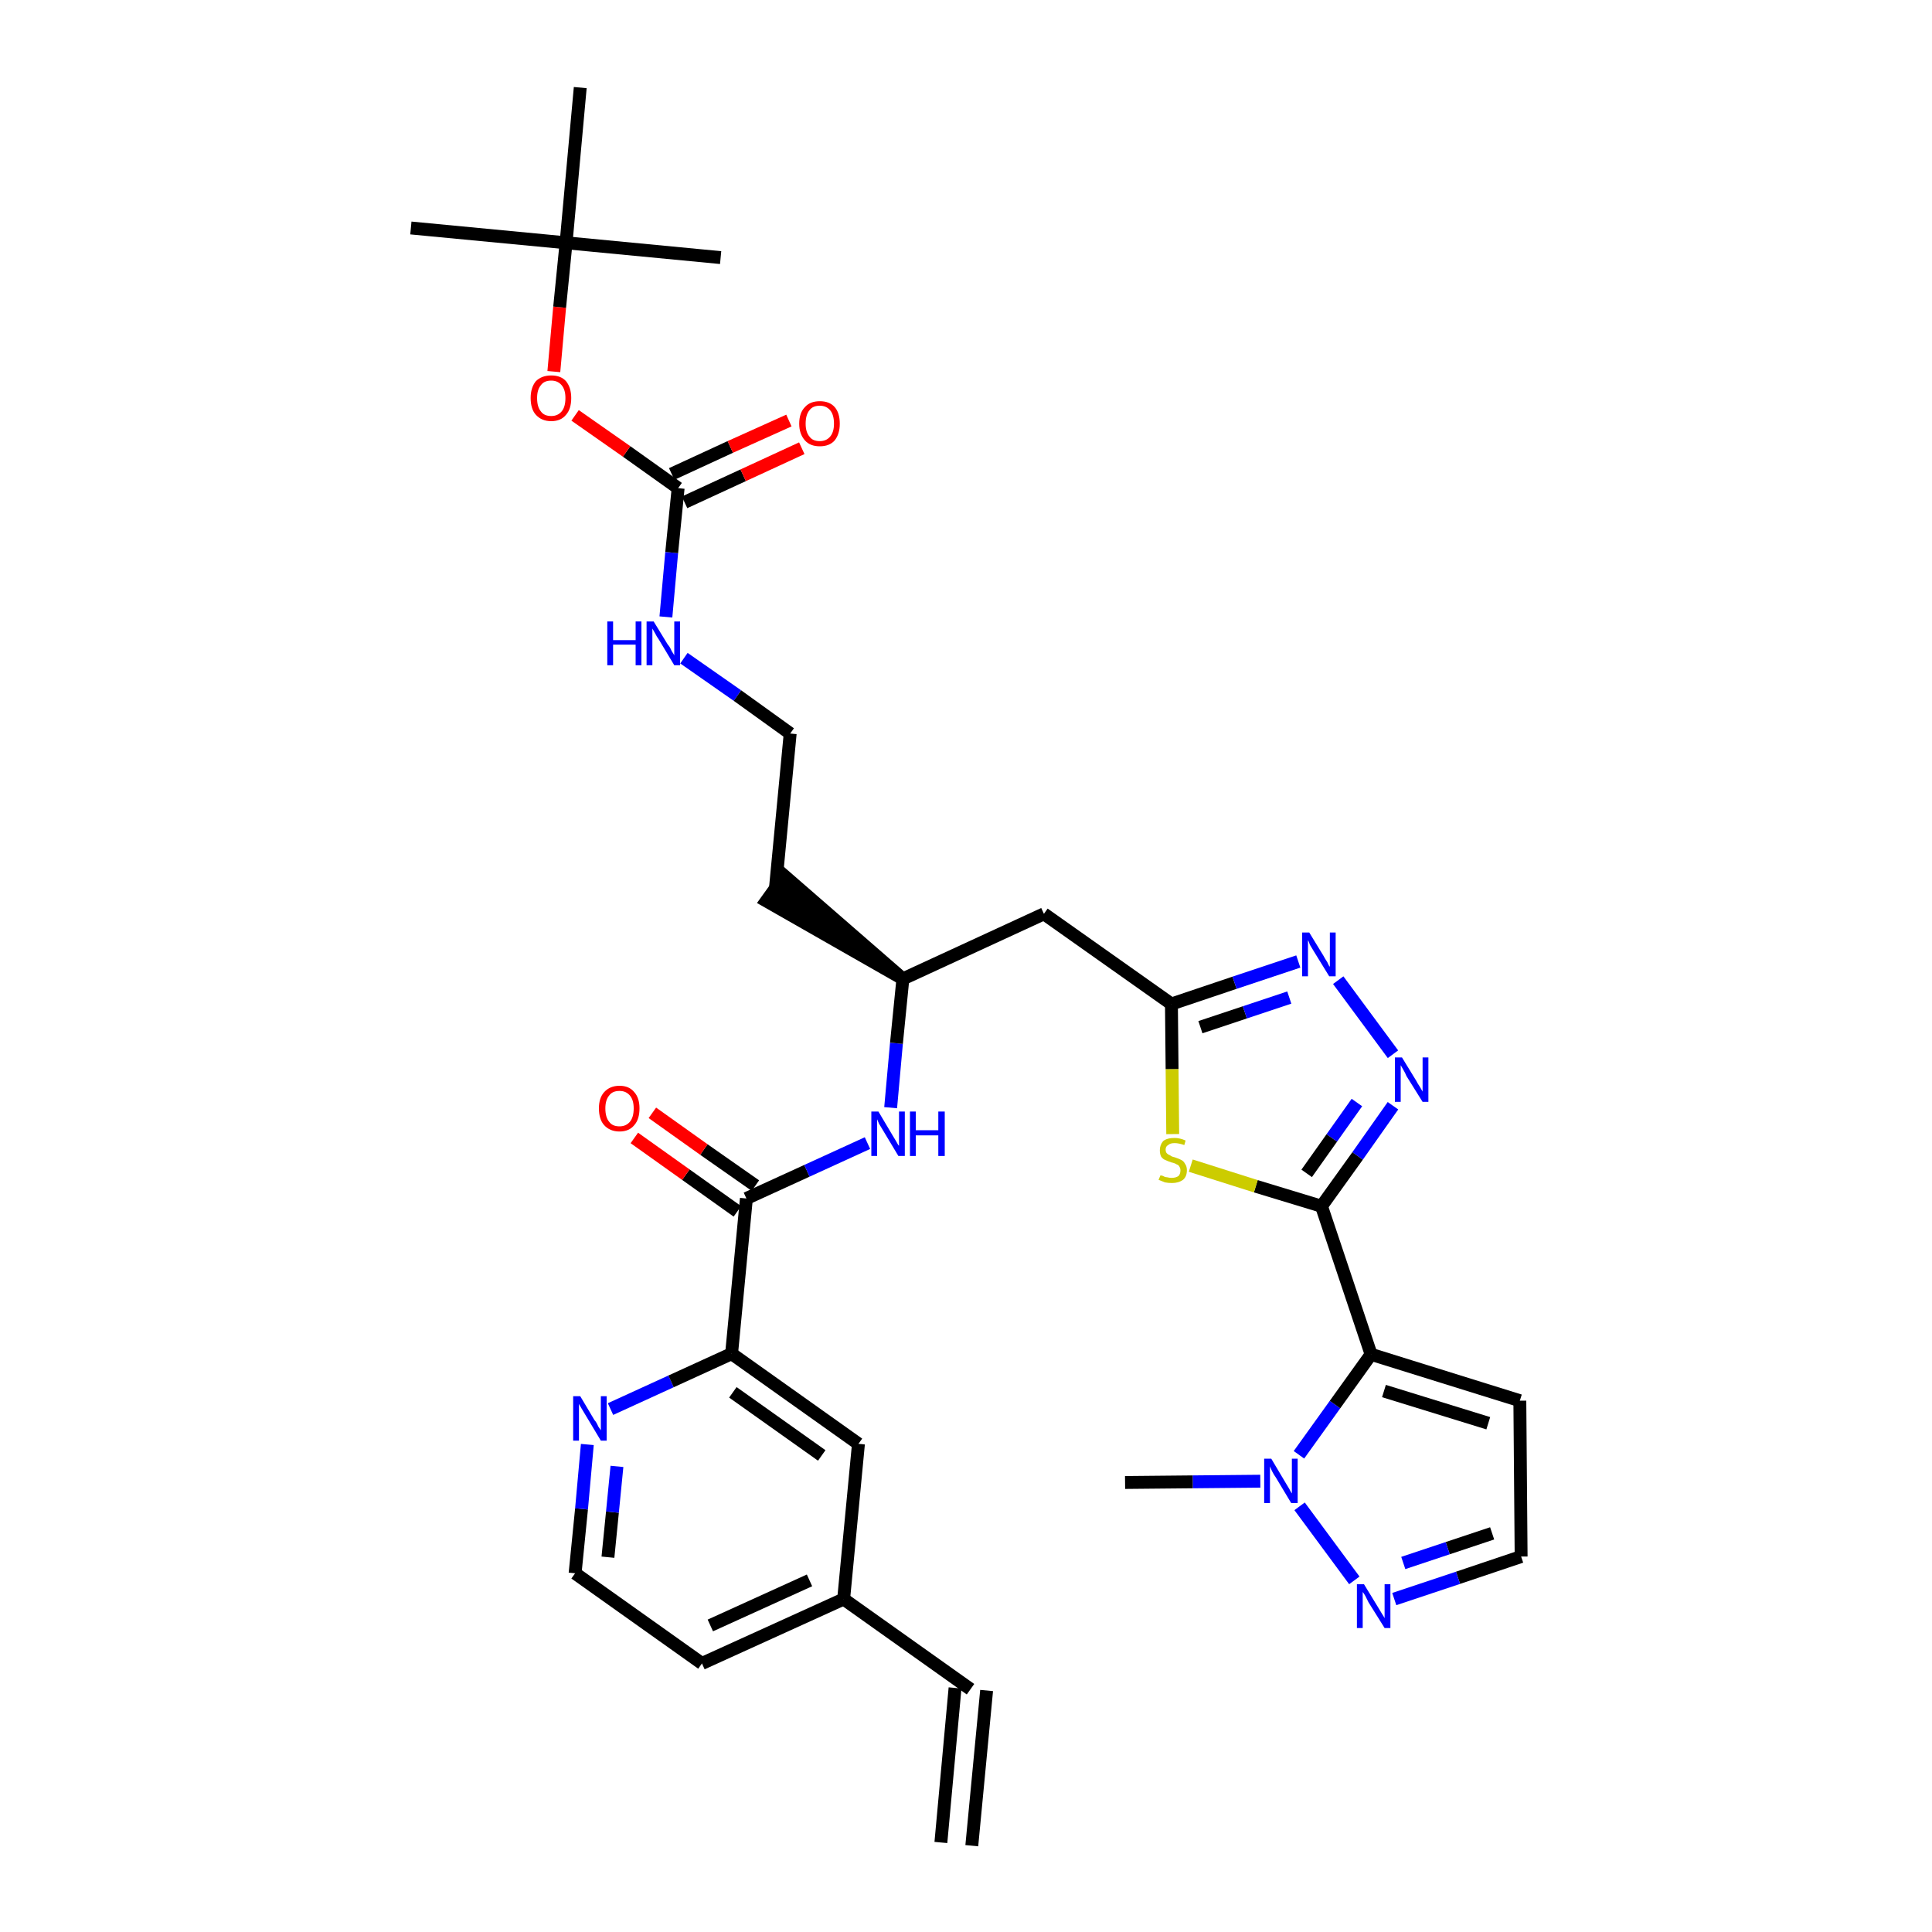 <?xml version='1.0' encoding='iso-8859-1'?>
<svg version='1.1' baseProfile='full'
              xmlns='http://www.w3.org/2000/svg'
                      xmlns:rdkit='http://www.rdkit.org/xml'
                      xmlns:xlink='http://www.w3.org/1999/xlink'
                  xml:space='preserve'
width='300px' height='300px' viewBox='0 0 300 300'>
<!-- END OF HEADER -->
<path class='bond-0 atom-0 atom-1' d='M 150.9,286.6 L 153.2,262.5' style='fill:none;fill-rule:evenodd;stroke:#000000;stroke-width:2.0px;stroke-linecap:butt;stroke-linejoin:miter;stroke-opacity:1' />
<path class='bond-0 atom-0 atom-1' d='M 146.1,286.1 L 148.3,262.1' style='fill:none;fill-rule:evenodd;stroke:#000000;stroke-width:2.0px;stroke-linecap:butt;stroke-linejoin:miter;stroke-opacity:1' />
<path class='bond-1 atom-1 atom-2' d='M 150.7,262.3 L 131.0,248.3' style='fill:none;fill-rule:evenodd;stroke:#000000;stroke-width:2.0px;stroke-linecap:butt;stroke-linejoin:miter;stroke-opacity:1' />
<path class='bond-2 atom-2 atom-3' d='M 131.0,248.3 L 109.0,258.3' style='fill:none;fill-rule:evenodd;stroke:#000000;stroke-width:2.0px;stroke-linecap:butt;stroke-linejoin:miter;stroke-opacity:1' />
<path class='bond-2 atom-2 atom-3' d='M 125.7,245.4 L 110.3,252.4' style='fill:none;fill-rule:evenodd;stroke:#000000;stroke-width:2.0px;stroke-linecap:butt;stroke-linejoin:miter;stroke-opacity:1' />
<path class='bond-33 atom-33 atom-2' d='M 133.3,224.2 L 131.0,248.3' style='fill:none;fill-rule:evenodd;stroke:#000000;stroke-width:2.0px;stroke-linecap:butt;stroke-linejoin:miter;stroke-opacity:1' />
<path class='bond-3 atom-3 atom-4' d='M 109.0,258.3 L 89.3,244.3' style='fill:none;fill-rule:evenodd;stroke:#000000;stroke-width:2.0px;stroke-linecap:butt;stroke-linejoin:miter;stroke-opacity:1' />
<path class='bond-4 atom-4 atom-5' d='M 89.3,244.3 L 90.3,234.3' style='fill:none;fill-rule:evenodd;stroke:#000000;stroke-width:2.0px;stroke-linecap:butt;stroke-linejoin:miter;stroke-opacity:1' />
<path class='bond-4 atom-4 atom-5' d='M 90.3,234.3 L 91.2,224.3' style='fill:none;fill-rule:evenodd;stroke:#0000FF;stroke-width:2.0px;stroke-linecap:butt;stroke-linejoin:miter;stroke-opacity:1' />
<path class='bond-4 atom-4 atom-5' d='M 94.4,241.8 L 95.1,234.8' style='fill:none;fill-rule:evenodd;stroke:#000000;stroke-width:2.0px;stroke-linecap:butt;stroke-linejoin:miter;stroke-opacity:1' />
<path class='bond-4 atom-4 atom-5' d='M 95.1,234.8 L 95.8,227.7' style='fill:none;fill-rule:evenodd;stroke:#0000FF;stroke-width:2.0px;stroke-linecap:butt;stroke-linejoin:miter;stroke-opacity:1' />
<path class='bond-5 atom-5 atom-6' d='M 94.8,218.8 L 104.2,214.5' style='fill:none;fill-rule:evenodd;stroke:#0000FF;stroke-width:2.0px;stroke-linecap:butt;stroke-linejoin:miter;stroke-opacity:1' />
<path class='bond-5 atom-5 atom-6' d='M 104.2,214.5 L 113.6,210.2' style='fill:none;fill-rule:evenodd;stroke:#000000;stroke-width:2.0px;stroke-linecap:butt;stroke-linejoin:miter;stroke-opacity:1' />
<path class='bond-6 atom-6 atom-7' d='M 113.6,210.2 L 115.9,186.1' style='fill:none;fill-rule:evenodd;stroke:#000000;stroke-width:2.0px;stroke-linecap:butt;stroke-linejoin:miter;stroke-opacity:1' />
<path class='bond-32 atom-6 atom-33' d='M 113.6,210.2 L 133.3,224.2' style='fill:none;fill-rule:evenodd;stroke:#000000;stroke-width:2.0px;stroke-linecap:butt;stroke-linejoin:miter;stroke-opacity:1' />
<path class='bond-32 atom-6 atom-33' d='M 113.8,216.2 L 127.6,226.0' style='fill:none;fill-rule:evenodd;stroke:#000000;stroke-width:2.0px;stroke-linecap:butt;stroke-linejoin:miter;stroke-opacity:1' />
<path class='bond-7 atom-7 atom-8' d='M 117.3,184.1 L 109.3,178.5' style='fill:none;fill-rule:evenodd;stroke:#000000;stroke-width:2.0px;stroke-linecap:butt;stroke-linejoin:miter;stroke-opacity:1' />
<path class='bond-7 atom-7 atom-8' d='M 109.3,178.5 L 101.3,172.8' style='fill:none;fill-rule:evenodd;stroke:#FF0000;stroke-width:2.0px;stroke-linecap:butt;stroke-linejoin:miter;stroke-opacity:1' />
<path class='bond-7 atom-7 atom-8' d='M 114.5,188.1 L 106.5,182.4' style='fill:none;fill-rule:evenodd;stroke:#000000;stroke-width:2.0px;stroke-linecap:butt;stroke-linejoin:miter;stroke-opacity:1' />
<path class='bond-7 atom-7 atom-8' d='M 106.5,182.4 L 98.5,176.7' style='fill:none;fill-rule:evenodd;stroke:#FF0000;stroke-width:2.0px;stroke-linecap:butt;stroke-linejoin:miter;stroke-opacity:1' />
<path class='bond-8 atom-7 atom-9' d='M 115.9,186.1 L 125.3,181.8' style='fill:none;fill-rule:evenodd;stroke:#000000;stroke-width:2.0px;stroke-linecap:butt;stroke-linejoin:miter;stroke-opacity:1' />
<path class='bond-8 atom-7 atom-9' d='M 125.3,181.8 L 134.7,177.5' style='fill:none;fill-rule:evenodd;stroke:#0000FF;stroke-width:2.0px;stroke-linecap:butt;stroke-linejoin:miter;stroke-opacity:1' />
<path class='bond-9 atom-9 atom-10' d='M 138.3,172.0 L 139.2,162.0' style='fill:none;fill-rule:evenodd;stroke:#0000FF;stroke-width:2.0px;stroke-linecap:butt;stroke-linejoin:miter;stroke-opacity:1' />
<path class='bond-9 atom-9 atom-10' d='M 139.2,162.0 L 140.2,152.0' style='fill:none;fill-rule:evenodd;stroke:#000000;stroke-width:2.0px;stroke-linecap:butt;stroke-linejoin:miter;stroke-opacity:1' />
<path class='bond-10 atom-10 atom-11' d='M 140.2,152.0 L 121.8,136.0 L 119.0,139.9 Z' style='fill:#000000;fill-rule:evenodd;fill-opacity:1;stroke:#000000;stroke-width:2.0px;stroke-linecap:butt;stroke-linejoin:miter;stroke-opacity:1;' />
<path class='bond-20 atom-10 atom-21' d='M 140.2,152.0 L 162.1,141.9' style='fill:none;fill-rule:evenodd;stroke:#000000;stroke-width:2.0px;stroke-linecap:butt;stroke-linejoin:miter;stroke-opacity:1' />
<path class='bond-11 atom-11 atom-12' d='M 120.4,138.0 L 122.7,113.9' style='fill:none;fill-rule:evenodd;stroke:#000000;stroke-width:2.0px;stroke-linecap:butt;stroke-linejoin:miter;stroke-opacity:1' />
<path class='bond-12 atom-12 atom-13' d='M 122.7,113.9 L 114.5,108.0' style='fill:none;fill-rule:evenodd;stroke:#000000;stroke-width:2.0px;stroke-linecap:butt;stroke-linejoin:miter;stroke-opacity:1' />
<path class='bond-12 atom-12 atom-13' d='M 114.5,108.0 L 106.2,102.2' style='fill:none;fill-rule:evenodd;stroke:#0000FF;stroke-width:2.0px;stroke-linecap:butt;stroke-linejoin:miter;stroke-opacity:1' />
<path class='bond-13 atom-13 atom-14' d='M 103.4,95.8 L 104.3,85.8' style='fill:none;fill-rule:evenodd;stroke:#0000FF;stroke-width:2.0px;stroke-linecap:butt;stroke-linejoin:miter;stroke-opacity:1' />
<path class='bond-13 atom-13 atom-14' d='M 104.3,85.8 L 105.3,75.8' style='fill:none;fill-rule:evenodd;stroke:#000000;stroke-width:2.0px;stroke-linecap:butt;stroke-linejoin:miter;stroke-opacity:1' />
<path class='bond-14 atom-14 atom-15' d='M 106.3,78.0 L 115.4,73.8' style='fill:none;fill-rule:evenodd;stroke:#000000;stroke-width:2.0px;stroke-linecap:butt;stroke-linejoin:miter;stroke-opacity:1' />
<path class='bond-14 atom-14 atom-15' d='M 115.4,73.8 L 124.5,69.6' style='fill:none;fill-rule:evenodd;stroke:#FF0000;stroke-width:2.0px;stroke-linecap:butt;stroke-linejoin:miter;stroke-opacity:1' />
<path class='bond-14 atom-14 atom-15' d='M 104.3,73.6 L 113.4,69.4' style='fill:none;fill-rule:evenodd;stroke:#000000;stroke-width:2.0px;stroke-linecap:butt;stroke-linejoin:miter;stroke-opacity:1' />
<path class='bond-14 atom-14 atom-15' d='M 113.4,69.4 L 122.5,65.3' style='fill:none;fill-rule:evenodd;stroke:#FF0000;stroke-width:2.0px;stroke-linecap:butt;stroke-linejoin:miter;stroke-opacity:1' />
<path class='bond-15 atom-14 atom-16' d='M 105.3,75.8 L 97.3,70.1' style='fill:none;fill-rule:evenodd;stroke:#000000;stroke-width:2.0px;stroke-linecap:butt;stroke-linejoin:miter;stroke-opacity:1' />
<path class='bond-15 atom-14 atom-16' d='M 97.3,70.1 L 89.3,64.5' style='fill:none;fill-rule:evenodd;stroke:#FF0000;stroke-width:2.0px;stroke-linecap:butt;stroke-linejoin:miter;stroke-opacity:1' />
<path class='bond-16 atom-16 atom-17' d='M 86.0,57.7 L 86.9,47.7' style='fill:none;fill-rule:evenodd;stroke:#FF0000;stroke-width:2.0px;stroke-linecap:butt;stroke-linejoin:miter;stroke-opacity:1' />
<path class='bond-16 atom-16 atom-17' d='M 86.9,47.7 L 87.9,37.7' style='fill:none;fill-rule:evenodd;stroke:#000000;stroke-width:2.0px;stroke-linecap:butt;stroke-linejoin:miter;stroke-opacity:1' />
<path class='bond-17 atom-17 atom-18' d='M 87.9,37.7 L 63.8,35.4' style='fill:none;fill-rule:evenodd;stroke:#000000;stroke-width:2.0px;stroke-linecap:butt;stroke-linejoin:miter;stroke-opacity:1' />
<path class='bond-18 atom-17 atom-19' d='M 87.9,37.7 L 111.9,40.0' style='fill:none;fill-rule:evenodd;stroke:#000000;stroke-width:2.0px;stroke-linecap:butt;stroke-linejoin:miter;stroke-opacity:1' />
<path class='bond-19 atom-17 atom-20' d='M 87.9,37.7 L 90.1,13.6' style='fill:none;fill-rule:evenodd;stroke:#000000;stroke-width:2.0px;stroke-linecap:butt;stroke-linejoin:miter;stroke-opacity:1' />
<path class='bond-21 atom-21 atom-22' d='M 162.1,141.9 L 181.9,155.9' style='fill:none;fill-rule:evenodd;stroke:#000000;stroke-width:2.0px;stroke-linecap:butt;stroke-linejoin:miter;stroke-opacity:1' />
<path class='bond-22 atom-22 atom-23' d='M 181.9,155.9 L 191.7,152.6' style='fill:none;fill-rule:evenodd;stroke:#000000;stroke-width:2.0px;stroke-linecap:butt;stroke-linejoin:miter;stroke-opacity:1' />
<path class='bond-22 atom-22 atom-23' d='M 191.7,152.6 L 201.6,149.3' style='fill:none;fill-rule:evenodd;stroke:#0000FF;stroke-width:2.0px;stroke-linecap:butt;stroke-linejoin:miter;stroke-opacity:1' />
<path class='bond-22 atom-22 atom-23' d='M 186.4,159.5 L 193.3,157.2' style='fill:none;fill-rule:evenodd;stroke:#000000;stroke-width:2.0px;stroke-linecap:butt;stroke-linejoin:miter;stroke-opacity:1' />
<path class='bond-22 atom-22 atom-23' d='M 193.3,157.2 L 200.2,154.9' style='fill:none;fill-rule:evenodd;stroke:#0000FF;stroke-width:2.0px;stroke-linecap:butt;stroke-linejoin:miter;stroke-opacity:1' />
<path class='bond-34 atom-32 atom-22' d='M 182.1,176.1 L 182.0,166.0' style='fill:none;fill-rule:evenodd;stroke:#CCCC00;stroke-width:2.0px;stroke-linecap:butt;stroke-linejoin:miter;stroke-opacity:1' />
<path class='bond-34 atom-32 atom-22' d='M 182.0,166.0 L 181.9,155.9' style='fill:none;fill-rule:evenodd;stroke:#000000;stroke-width:2.0px;stroke-linecap:butt;stroke-linejoin:miter;stroke-opacity:1' />
<path class='bond-23 atom-23 atom-24' d='M 207.8,152.2 L 216.3,163.7' style='fill:none;fill-rule:evenodd;stroke:#0000FF;stroke-width:2.0px;stroke-linecap:butt;stroke-linejoin:miter;stroke-opacity:1' />
<path class='bond-24 atom-24 atom-25' d='M 216.3,171.7 L 210.8,179.5' style='fill:none;fill-rule:evenodd;stroke:#0000FF;stroke-width:2.0px;stroke-linecap:butt;stroke-linejoin:miter;stroke-opacity:1' />
<path class='bond-24 atom-24 atom-25' d='M 210.8,179.5 L 205.2,187.3' style='fill:none;fill-rule:evenodd;stroke:#000000;stroke-width:2.0px;stroke-linecap:butt;stroke-linejoin:miter;stroke-opacity:1' />
<path class='bond-24 atom-24 atom-25' d='M 210.7,171.2 L 206.8,176.7' style='fill:none;fill-rule:evenodd;stroke:#0000FF;stroke-width:2.0px;stroke-linecap:butt;stroke-linejoin:miter;stroke-opacity:1' />
<path class='bond-24 atom-24 atom-25' d='M 206.8,176.7 L 202.9,182.2' style='fill:none;fill-rule:evenodd;stroke:#000000;stroke-width:2.0px;stroke-linecap:butt;stroke-linejoin:miter;stroke-opacity:1' />
<path class='bond-25 atom-25 atom-26' d='M 205.2,187.3 L 212.9,210.3' style='fill:none;fill-rule:evenodd;stroke:#000000;stroke-width:2.0px;stroke-linecap:butt;stroke-linejoin:miter;stroke-opacity:1' />
<path class='bond-31 atom-25 atom-32' d='M 205.2,187.3 L 195.0,184.2' style='fill:none;fill-rule:evenodd;stroke:#000000;stroke-width:2.0px;stroke-linecap:butt;stroke-linejoin:miter;stroke-opacity:1' />
<path class='bond-31 atom-25 atom-32' d='M 195.0,184.2 L 184.9,181.0' style='fill:none;fill-rule:evenodd;stroke:#CCCC00;stroke-width:2.0px;stroke-linecap:butt;stroke-linejoin:miter;stroke-opacity:1' />
<path class='bond-26 atom-26 atom-27' d='M 212.9,210.3 L 236.0,217.5' style='fill:none;fill-rule:evenodd;stroke:#000000;stroke-width:2.0px;stroke-linecap:butt;stroke-linejoin:miter;stroke-opacity:1' />
<path class='bond-26 atom-26 atom-27' d='M 214.9,216.0 L 231.1,221.0' style='fill:none;fill-rule:evenodd;stroke:#000000;stroke-width:2.0px;stroke-linecap:butt;stroke-linejoin:miter;stroke-opacity:1' />
<path class='bond-35 atom-30 atom-26' d='M 201.7,225.9 L 207.3,218.1' style='fill:none;fill-rule:evenodd;stroke:#0000FF;stroke-width:2.0px;stroke-linecap:butt;stroke-linejoin:miter;stroke-opacity:1' />
<path class='bond-35 atom-30 atom-26' d='M 207.3,218.1 L 212.9,210.3' style='fill:none;fill-rule:evenodd;stroke:#000000;stroke-width:2.0px;stroke-linecap:butt;stroke-linejoin:miter;stroke-opacity:1' />
<path class='bond-27 atom-27 atom-28' d='M 236.0,217.5 L 236.2,241.7' style='fill:none;fill-rule:evenodd;stroke:#000000;stroke-width:2.0px;stroke-linecap:butt;stroke-linejoin:miter;stroke-opacity:1' />
<path class='bond-28 atom-28 atom-29' d='M 236.2,241.7 L 226.4,245.0' style='fill:none;fill-rule:evenodd;stroke:#000000;stroke-width:2.0px;stroke-linecap:butt;stroke-linejoin:miter;stroke-opacity:1' />
<path class='bond-28 atom-28 atom-29' d='M 226.4,245.0 L 216.5,248.3' style='fill:none;fill-rule:evenodd;stroke:#0000FF;stroke-width:2.0px;stroke-linecap:butt;stroke-linejoin:miter;stroke-opacity:1' />
<path class='bond-28 atom-28 atom-29' d='M 231.7,238.1 L 224.8,240.4' style='fill:none;fill-rule:evenodd;stroke:#000000;stroke-width:2.0px;stroke-linecap:butt;stroke-linejoin:miter;stroke-opacity:1' />
<path class='bond-28 atom-28 atom-29' d='M 224.8,240.4 L 217.9,242.7' style='fill:none;fill-rule:evenodd;stroke:#0000FF;stroke-width:2.0px;stroke-linecap:butt;stroke-linejoin:miter;stroke-opacity:1' />
<path class='bond-29 atom-29 atom-30' d='M 210.3,245.4 L 201.8,233.9' style='fill:none;fill-rule:evenodd;stroke:#0000FF;stroke-width:2.0px;stroke-linecap:butt;stroke-linejoin:miter;stroke-opacity:1' />
<path class='bond-30 atom-30 atom-31' d='M 195.7,230.0 L 185.2,230.1' style='fill:none;fill-rule:evenodd;stroke:#0000FF;stroke-width:2.0px;stroke-linecap:butt;stroke-linejoin:miter;stroke-opacity:1' />
<path class='bond-30 atom-30 atom-31' d='M 185.2,230.1 L 174.7,230.2' style='fill:none;fill-rule:evenodd;stroke:#000000;stroke-width:2.0px;stroke-linecap:butt;stroke-linejoin:miter;stroke-opacity:1' />
<path  class='atom-5' d='M 90.1 216.8
L 92.3 220.5
Q 92.6 220.8, 92.9 221.5
Q 93.3 222.1, 93.3 222.1
L 93.3 216.8
L 94.2 216.8
L 94.2 223.7
L 93.3 223.7
L 90.9 219.7
Q 90.6 219.2, 90.3 218.7
Q 90.0 218.2, 89.9 218.0
L 89.9 223.7
L 89.0 223.7
L 89.0 216.8
L 90.1 216.8
' fill='#0000FF'/>
<path  class='atom-8' d='M 93.0 172.1
Q 93.0 170.5, 93.8 169.6
Q 94.7 168.6, 96.2 168.6
Q 97.7 168.6, 98.5 169.6
Q 99.3 170.5, 99.3 172.1
Q 99.3 173.8, 98.5 174.7
Q 97.7 175.7, 96.2 175.7
Q 94.7 175.7, 93.8 174.7
Q 93.0 173.8, 93.0 172.1
M 96.2 174.9
Q 97.2 174.9, 97.8 174.2
Q 98.4 173.5, 98.4 172.1
Q 98.4 170.8, 97.8 170.1
Q 97.2 169.4, 96.2 169.4
Q 95.1 169.4, 94.6 170.1
Q 94.0 170.8, 94.0 172.1
Q 94.0 173.5, 94.6 174.2
Q 95.1 174.9, 96.2 174.9
' fill='#FF0000'/>
<path  class='atom-9' d='M 136.4 172.6
L 138.6 176.3
Q 138.8 176.6, 139.2 177.3
Q 139.5 177.9, 139.6 177.9
L 139.6 172.6
L 140.5 172.6
L 140.5 179.5
L 139.5 179.5
L 137.1 175.5
Q 136.8 175.0, 136.5 174.5
Q 136.3 174.0, 136.2 173.8
L 136.2 179.5
L 135.3 179.5
L 135.3 172.6
L 136.4 172.6
' fill='#0000FF'/>
<path  class='atom-9' d='M 141.3 172.6
L 142.2 172.6
L 142.2 175.5
L 145.7 175.5
L 145.7 172.6
L 146.7 172.6
L 146.7 179.5
L 145.7 179.5
L 145.7 176.3
L 142.2 176.3
L 142.2 179.5
L 141.3 179.5
L 141.3 172.6
' fill='#0000FF'/>
<path  class='atom-13' d='M 94.3 96.5
L 95.2 96.5
L 95.2 99.4
L 98.7 99.4
L 98.7 96.5
L 99.6 96.5
L 99.6 103.3
L 98.7 103.3
L 98.7 100.1
L 95.2 100.1
L 95.2 103.3
L 94.3 103.3
L 94.3 96.5
' fill='#0000FF'/>
<path  class='atom-13' d='M 101.5 96.5
L 103.7 100.1
Q 104.0 100.4, 104.3 101.1
Q 104.7 101.7, 104.7 101.8
L 104.7 96.5
L 105.6 96.5
L 105.6 103.3
L 104.7 103.3
L 102.3 99.3
Q 102.0 98.9, 101.7 98.3
Q 101.4 97.8, 101.3 97.6
L 101.3 103.3
L 100.4 103.3
L 100.4 96.5
L 101.5 96.5
' fill='#0000FF'/>
<path  class='atom-15' d='M 124.1 65.8
Q 124.1 64.1, 125.0 63.2
Q 125.8 62.3, 127.3 62.3
Q 128.8 62.3, 129.6 63.2
Q 130.4 64.1, 130.4 65.8
Q 130.4 67.4, 129.6 68.4
Q 128.8 69.3, 127.3 69.3
Q 125.8 69.3, 125.0 68.4
Q 124.1 67.4, 124.1 65.8
M 127.3 68.5
Q 128.3 68.5, 128.9 67.8
Q 129.5 67.1, 129.5 65.8
Q 129.5 64.4, 128.9 63.7
Q 128.3 63.0, 127.3 63.0
Q 126.2 63.0, 125.7 63.7
Q 125.1 64.4, 125.1 65.8
Q 125.1 67.1, 125.7 67.8
Q 126.2 68.5, 127.3 68.5
' fill='#FF0000'/>
<path  class='atom-16' d='M 82.4 61.8
Q 82.4 60.2, 83.2 59.2
Q 84.1 58.3, 85.6 58.3
Q 87.1 58.3, 87.9 59.2
Q 88.7 60.2, 88.7 61.8
Q 88.7 63.5, 87.9 64.4
Q 87.1 65.4, 85.6 65.4
Q 84.1 65.4, 83.2 64.4
Q 82.4 63.5, 82.4 61.8
M 85.6 64.6
Q 86.6 64.6, 87.2 63.9
Q 87.8 63.2, 87.8 61.8
Q 87.8 60.5, 87.2 59.8
Q 86.6 59.1, 85.6 59.1
Q 84.5 59.1, 84.0 59.8
Q 83.4 60.5, 83.4 61.8
Q 83.4 63.2, 84.0 63.9
Q 84.5 64.6, 85.6 64.6
' fill='#FF0000'/>
<path  class='atom-23' d='M 203.3 144.8
L 205.5 148.4
Q 205.7 148.8, 206.1 149.4
Q 206.4 150.1, 206.5 150.1
L 206.5 144.8
L 207.4 144.8
L 207.4 151.6
L 206.4 151.6
L 204.0 147.7
Q 203.7 147.2, 203.4 146.7
Q 203.2 146.1, 203.1 146.0
L 203.1 151.6
L 202.2 151.6
L 202.2 144.8
L 203.3 144.8
' fill='#0000FF'/>
<path  class='atom-24' d='M 217.7 164.2
L 219.9 167.8
Q 220.1 168.2, 220.5 168.8
Q 220.9 169.5, 220.9 169.5
L 220.9 164.2
L 221.8 164.2
L 221.8 171.1
L 220.9 171.1
L 218.4 167.1
Q 218.2 166.6, 217.9 166.1
Q 217.6 165.6, 217.5 165.4
L 217.5 171.1
L 216.6 171.1
L 216.6 164.2
L 217.7 164.2
' fill='#0000FF'/>
<path  class='atom-29' d='M 211.8 246.0
L 214.0 249.6
Q 214.2 249.9, 214.6 250.6
Q 215.0 251.2, 215.0 251.3
L 215.0 246.0
L 215.9 246.0
L 215.9 252.8
L 215.0 252.8
L 212.5 248.8
Q 212.3 248.4, 212.0 247.8
Q 211.7 247.3, 211.6 247.2
L 211.6 252.8
L 210.7 252.8
L 210.7 246.0
L 211.8 246.0
' fill='#0000FF'/>
<path  class='atom-30' d='M 197.4 226.5
L 199.6 230.2
Q 199.8 230.5, 200.2 231.2
Q 200.5 231.8, 200.6 231.9
L 200.6 226.5
L 201.5 226.5
L 201.5 233.4
L 200.5 233.4
L 198.1 229.4
Q 197.8 229.0, 197.5 228.4
Q 197.3 227.9, 197.2 227.7
L 197.2 233.4
L 196.3 233.4
L 196.3 226.5
L 197.4 226.5
' fill='#0000FF'/>
<path  class='atom-32' d='M 180.2 182.5
Q 180.2 182.5, 180.6 182.6
Q 180.9 182.8, 181.2 182.8
Q 181.6 182.9, 181.9 182.9
Q 182.6 182.9, 183.0 182.6
Q 183.3 182.3, 183.3 181.7
Q 183.3 181.4, 183.1 181.1
Q 183.0 180.9, 182.7 180.8
Q 182.4 180.6, 181.9 180.5
Q 181.3 180.3, 180.9 180.1
Q 180.6 180.0, 180.3 179.6
Q 180.1 179.2, 180.1 178.6
Q 180.1 177.8, 180.6 177.2
Q 181.2 176.7, 182.4 176.7
Q 183.2 176.7, 184.1 177.1
L 183.9 177.8
Q 183.0 177.5, 182.4 177.5
Q 181.7 177.5, 181.4 177.8
Q 181.0 178.0, 181.0 178.5
Q 181.0 178.9, 181.2 179.1
Q 181.4 179.3, 181.7 179.4
Q 181.9 179.6, 182.4 179.7
Q 183.0 179.9, 183.4 180.1
Q 183.8 180.3, 184.0 180.7
Q 184.3 181.1, 184.3 181.7
Q 184.3 182.7, 183.7 183.2
Q 183.0 183.7, 182.0 183.7
Q 181.4 183.7, 180.9 183.6
Q 180.4 183.4, 179.9 183.2
L 180.2 182.5
' fill='#CCCC00'/>
</svg>
